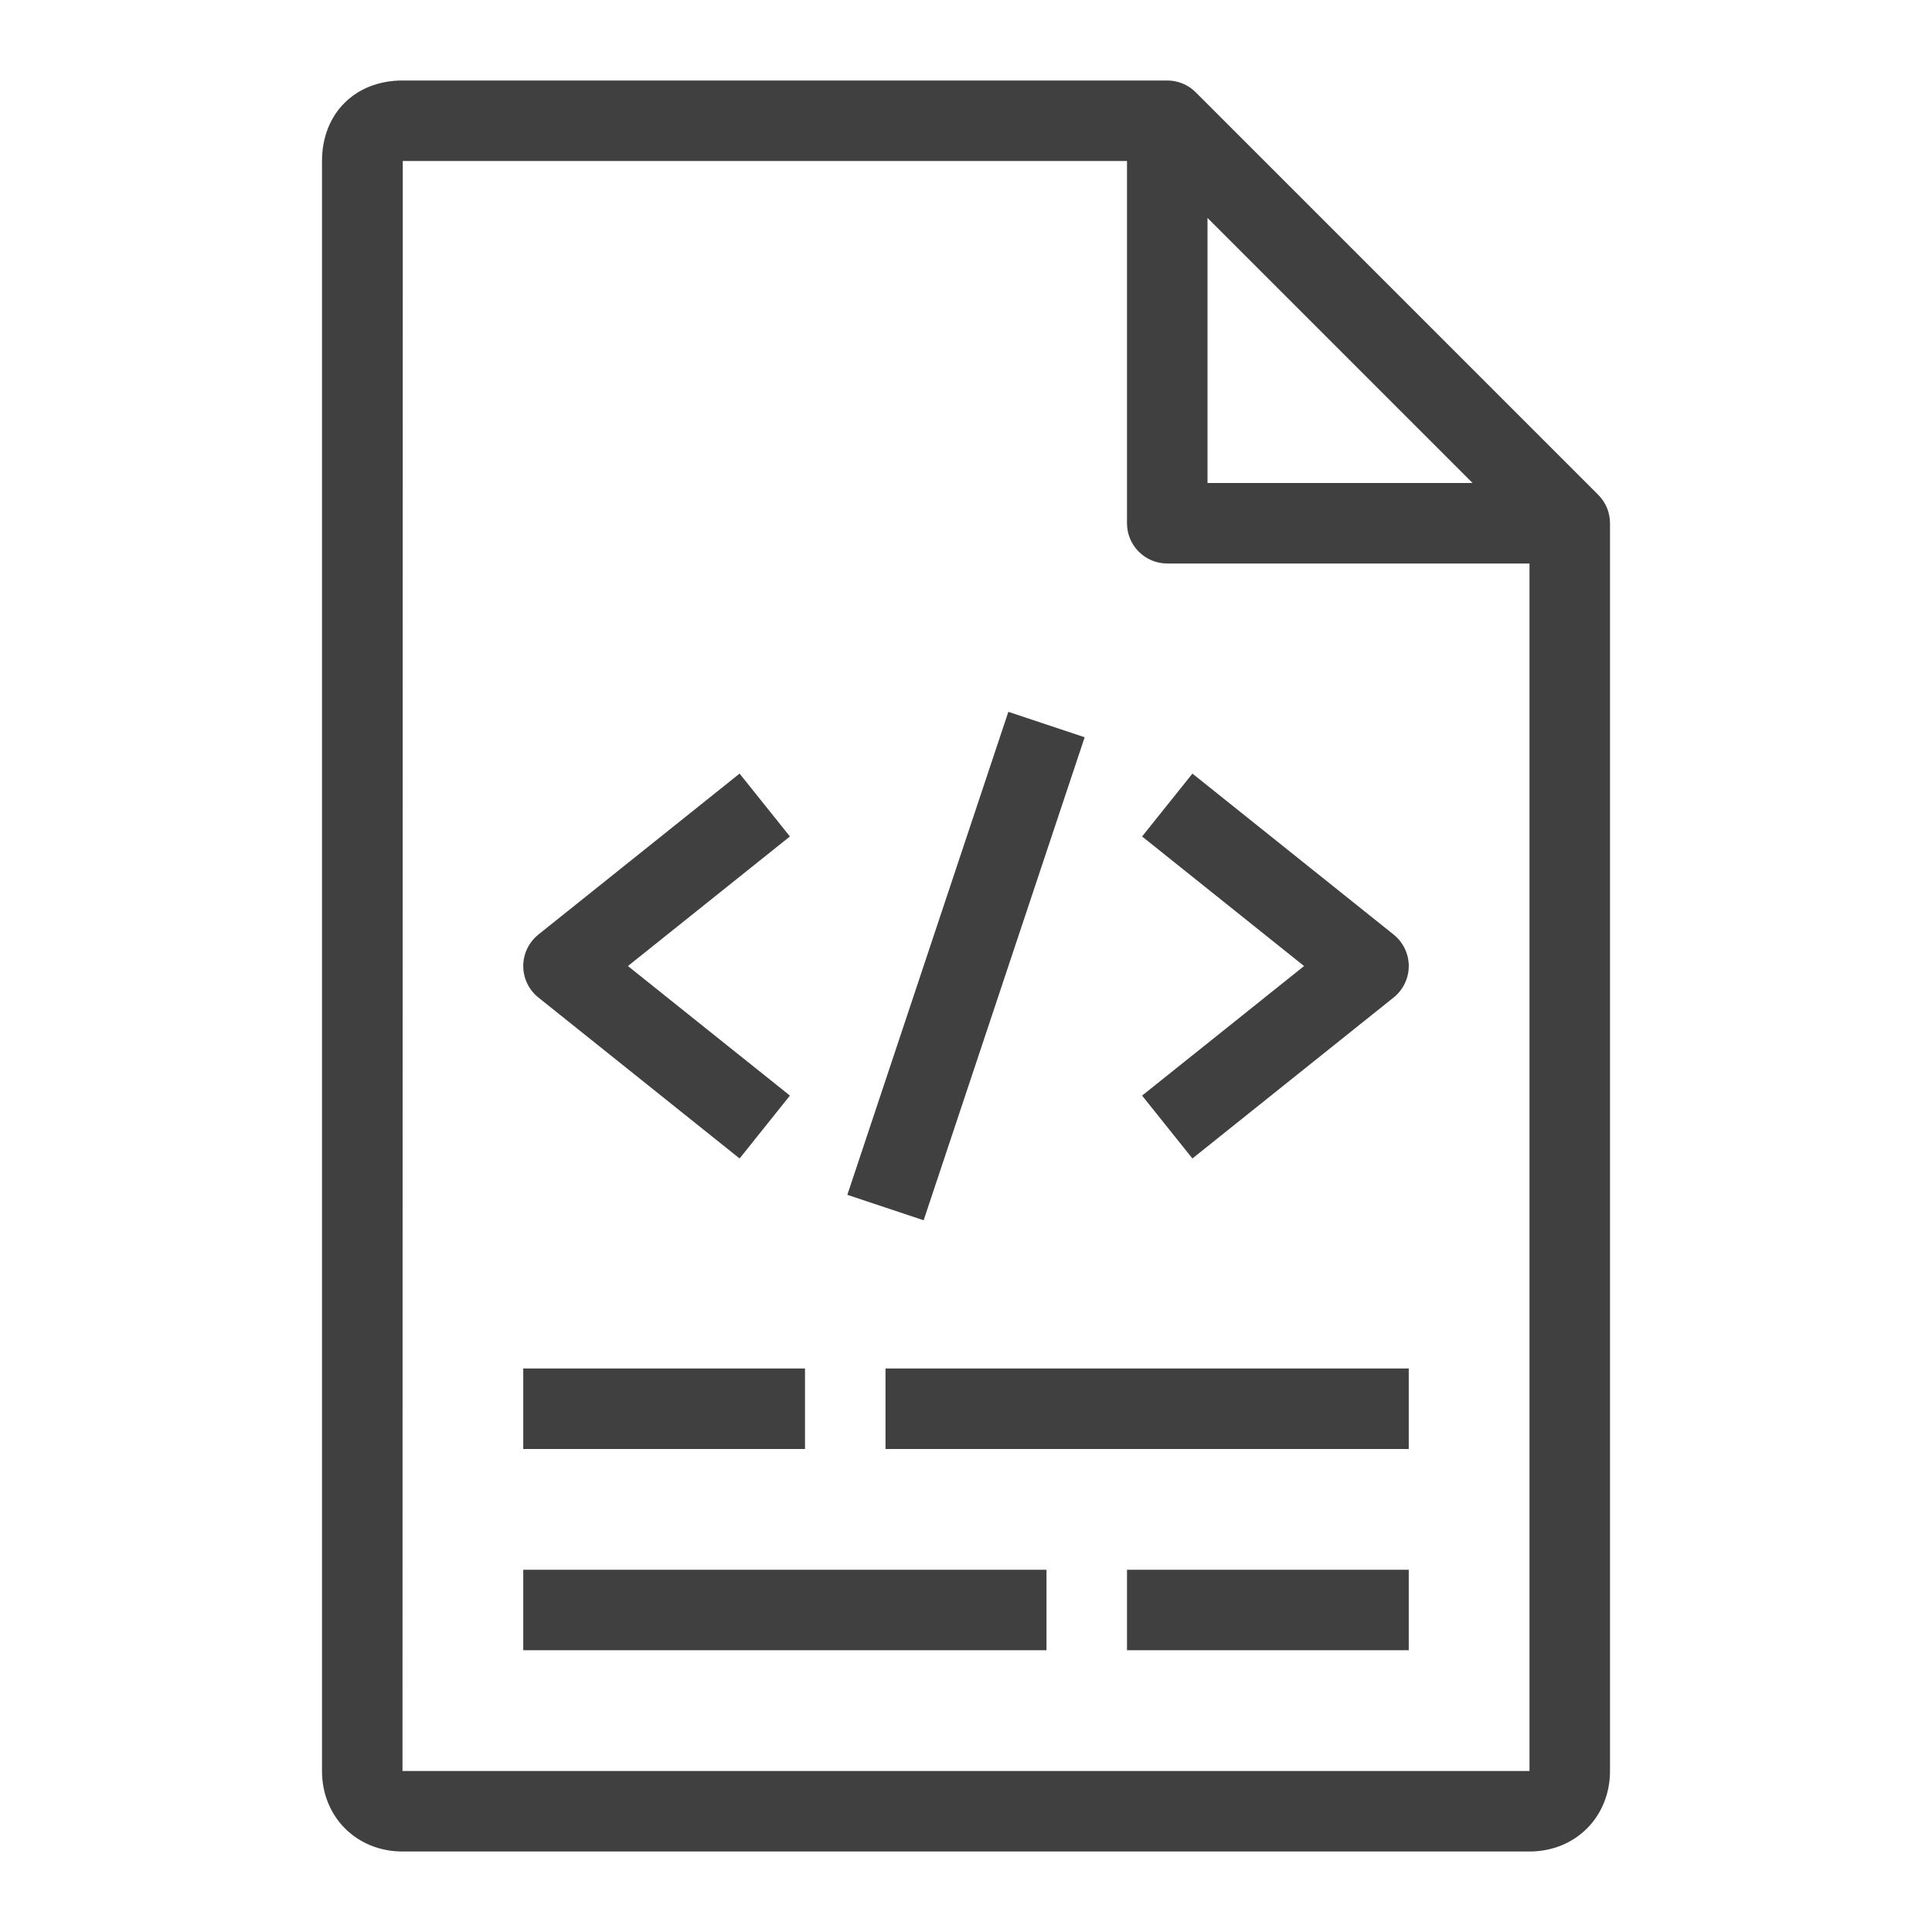 <?xml version="1.0" encoding="UTF-8"?>
<svg width="48px" height="48px" viewBox="0 0 48 48" version="1.1" xmlns="http://www.w3.org/2000/svg" xmlns:xlink="http://www.w3.org/1999/xlink">
    <title>Icon-Resource/General-Resource/Res_Logs_48_Dark</title>
    <g id="Icon-Resource/General-Resource/Res_Logs_48" stroke="none" stroke-width="1" fill="none" fill-rule="evenodd">
        <path d="M28,41 L35,41 L35,39 L28,39 L28,41 Z M13,41 L26,41 L26,39 L13,39 L13,41 Z M22,36 L35,36 L35,34 L22,34 L22,36 Z M13,36 L20,36 L20,34 L13,34 L13,36 Z M22.948,30.317 L21.052,29.685 L25.052,17.685 L26.948,18.317 L22.948,30.317 Z M34.625,23.22 C34.862,23.41 35,23.697 35,24.001 C35,24.305 34.862,24.592 34.625,24.782 L29.625,28.782 L28.375,27.22 L32.399,24.001 L28.375,20.782 L29.625,19.22 L34.625,23.22 Z M13.375,24.782 C13.138,24.592 13,24.305 13,24.001 C13,23.697 13.138,23.41 13.375,23.22 L18.375,19.22 L19.625,20.782 L15.601,24.001 L19.625,27.22 L18.375,28.782 L13.375,24.782 Z M10,44 L10.007,4 L28,4 L28,13 C28,13.552 28.447,14 29,14 L38,14 L38,44 L10,44 Z M30,5.414 L36.586,12 L30,12 L30,5.414 Z M39.707,12.293 L29.707,2.293 C29.52,2.105 29.266,2 29,2 L10,2 C8.822,2 8,2.822 8,4 L8,44 C8,45.14 8.859,46 10,46 L38,46 C39.141,46 40,45.14 40,44 L40,13 C40,12.735 39.895,12.48 39.707,12.293 L39.707,12.293 Z" id="Fill-1" fill="rgb(64,64,64)"></path>
    </g>
</svg>